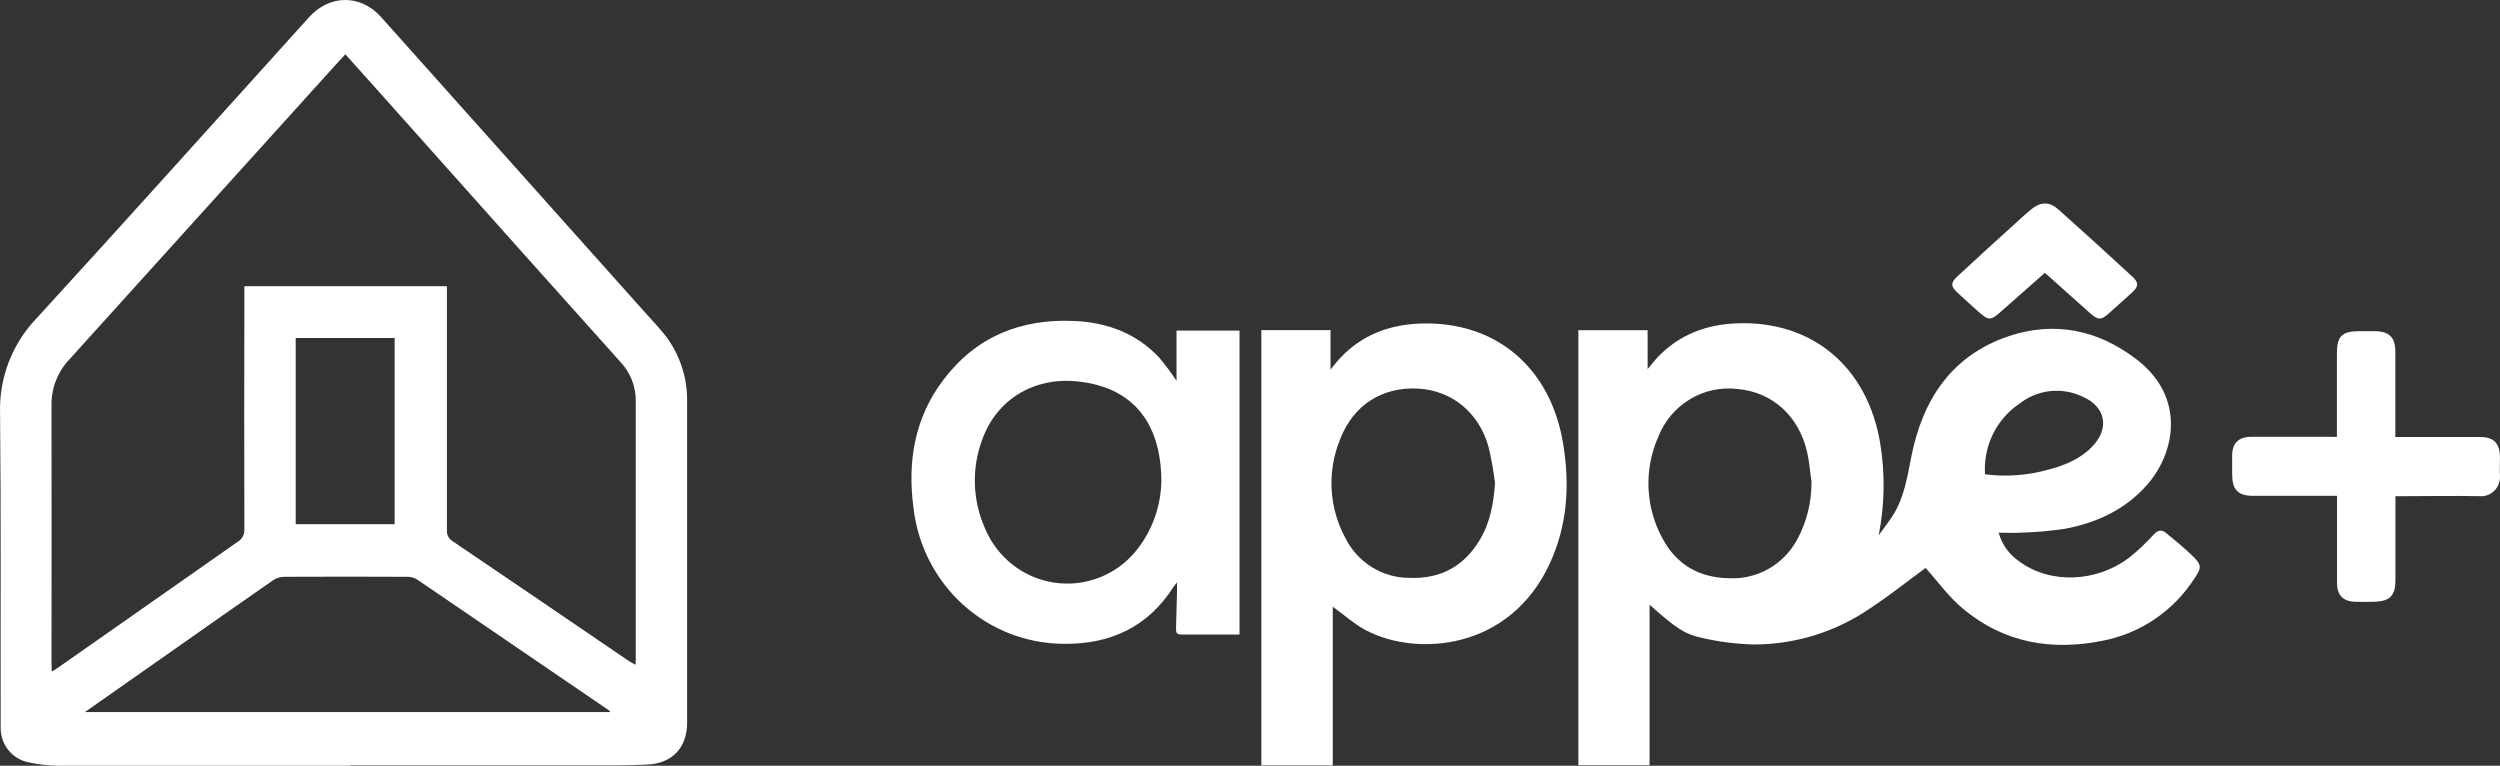 <svg width="111" height="34" viewBox="0 0 111 34" fill="none" xmlns="http://www.w3.org/2000/svg">
<rect x="0" y="0" width="111" height="34" fill="#333333" stroke="none"/>
<path d="M15.544 34C11.228 34 6.913 34 2.599 34C2.157 33.995 1.717 33.945 1.285 33.851C0.934 33.786 0.617 33.6 0.388 33.324C0.159 33.048 0.033 32.7 0.03 32.34C0.03 32.158 0.03 31.977 0.03 31.796C0.02 27.309 0.05 22.826 0.003 18.351C-0.021 17.573 0.11 16.799 0.389 16.075C0.668 15.35 1.088 14.689 1.624 14.132C5.684 9.697 9.694 5.223 13.721 0.764C14.638 -0.25 16.018 -0.259 16.926 0.764L28.649 13.883C28.969 14.242 29.305 14.589 29.591 14.963C30.204 15.794 30.526 16.807 30.508 17.843C30.508 22.593 30.508 27.343 30.508 32.093C30.508 33.201 29.839 33.898 28.743 33.946C28.217 33.968 27.692 33.985 27.166 33.985C23.293 33.985 19.42 33.985 15.546 33.985L15.544 34ZM2.297 29.82C2.434 29.736 2.511 29.69 2.588 29.636C5.246 27.772 7.904 25.91 10.563 24.049C10.658 23.992 10.735 23.909 10.786 23.81C10.836 23.712 10.859 23.6 10.85 23.489C10.841 20.046 10.841 16.603 10.85 13.16V12.707H19.844V13.169C19.844 16.623 19.844 20.078 19.844 23.532C19.835 23.629 19.853 23.726 19.896 23.812C19.939 23.899 20.004 23.972 20.086 24.023C22.705 25.796 25.32 27.574 27.931 29.356C28.014 29.412 28.106 29.455 28.217 29.518C28.217 29.416 28.228 29.358 28.228 29.302C28.228 25.461 28.228 21.62 28.228 17.778C28.227 17.144 27.984 16.534 27.551 16.075C26.088 14.448 24.629 12.819 23.173 11.187C21.073 8.834 18.976 6.485 16.881 4.137C16.372 3.567 15.862 3.001 15.334 2.41C15.161 2.597 15.014 2.753 14.871 2.913C10.941 7.26 7.015 11.603 3.094 15.943C2.832 16.215 2.626 16.537 2.487 16.889C2.349 17.242 2.28 17.619 2.287 17.999C2.297 21.79 2.287 25.584 2.287 29.377L2.297 29.82ZM3.771 31.616H27.093C27.068 31.571 27.064 31.558 27.055 31.552C24.206 29.608 21.358 27.665 18.509 25.722C18.379 25.646 18.232 25.607 18.082 25.61C16.253 25.601 14.424 25.601 12.595 25.61C12.422 25.618 12.254 25.674 12.11 25.774C10.623 26.806 9.141 27.843 7.664 28.885L3.771 31.616ZM13.129 15.006V23.273H17.522V15.006H13.129Z" fill="white"/>
<path d="M70.08 14.661H73.154V16.388C73.353 16.152 73.481 15.984 73.626 15.833C74.581 14.846 75.775 14.408 77.109 14.356C80.461 14.227 82.907 16.28 83.478 19.666C83.704 21.025 83.682 22.416 83.413 23.768C83.627 23.47 83.854 23.18 84.054 22.87C84.541 22.086 84.683 21.192 84.858 20.302C85.358 17.731 86.667 15.768 89.206 14.92C91.231 14.248 93.154 14.65 94.848 15.945C97.049 17.614 96.585 20.069 95.367 21.483C94.389 22.619 93.105 23.211 91.677 23.479C91.017 23.577 90.351 23.635 89.684 23.651C89.376 23.671 89.069 23.651 88.738 23.651C88.885 24.17 89.208 24.62 89.65 24.923C91.015 25.94 93.094 25.871 94.564 24.737C94.946 24.428 95.303 24.089 95.632 23.723C95.807 23.539 95.972 23.507 96.16 23.653C96.574 23.997 96.997 24.334 97.38 24.711C97.762 25.089 97.743 25.223 97.452 25.655C96.995 26.374 96.398 26.992 95.698 27.472C94.998 27.951 94.209 28.282 93.378 28.445C91.107 28.907 88.988 28.552 87.167 27.037C86.526 26.508 86.035 25.812 85.496 25.217C84.73 25.778 83.915 26.426 83.055 26.996C81.523 28.053 79.711 28.617 77.856 28.615C77.093 28.594 76.334 28.498 75.59 28.328C74.769 28.153 74.389 27.866 73.24 26.849V33.974H70.08V14.661ZM80.437 21.434C80.371 20.983 80.339 20.523 80.239 20.08C79.867 18.469 78.707 17.42 77.168 17.273C76.426 17.18 75.674 17.34 75.031 17.728C74.388 18.115 73.892 18.708 73.62 19.413C73.305 20.128 73.16 20.908 73.195 21.69C73.229 22.472 73.444 23.235 73.821 23.919C74.438 25.068 75.438 25.646 76.748 25.672C77.366 25.707 77.982 25.563 78.523 25.257C79.063 24.951 79.507 24.496 79.801 23.945C80.216 23.175 80.432 22.311 80.429 21.434H80.437ZM88.144 21.06C88.995 21.169 89.858 21.12 90.692 20.918C91.5 20.723 92.28 20.458 92.885 19.838C93.673 19.037 93.504 18.074 92.489 17.621C92.038 17.401 91.535 17.312 91.037 17.364C90.539 17.417 90.065 17.609 89.669 17.919C89.162 18.259 88.753 18.729 88.484 19.281C88.214 19.832 88.094 20.446 88.135 21.06H88.144Z" fill="white"/>
<path d="M56.004 14.658H59.075V16.407C59.265 16.178 59.384 16.021 59.521 15.878C60.476 14.872 61.677 14.423 63.023 14.367C66.388 14.233 68.845 16.297 69.404 19.702C69.706 21.531 69.595 23.319 68.811 25.018C67.037 28.87 62.91 29.172 60.653 27.987C60.126 27.71 59.671 27.294 59.175 26.938V33.985H56.004V14.658ZM66.379 21.438C66.312 20.902 66.216 20.37 66.093 19.845C65.666 18.318 64.471 17.349 62.993 17.254C61.395 17.161 60.096 17.962 59.506 19.493C59.214 20.198 59.083 20.96 59.124 21.723C59.164 22.486 59.376 23.23 59.741 23.899C60.005 24.425 60.408 24.868 60.905 25.178C61.402 25.488 61.973 25.654 62.557 25.657C63.914 25.715 64.971 25.178 65.685 23.999C66.159 23.226 66.319 22.356 66.379 21.438V21.438Z" fill="white"/>
<path d="M55.035 28.172C54.148 28.172 53.289 28.172 52.43 28.172C52.216 28.172 52.216 28.049 52.216 27.887C52.233 27.356 52.246 26.825 52.259 26.294C52.259 26.18 52.259 26.065 52.259 25.862C52.172 25.972 52.133 26.013 52.103 26.059C50.954 27.861 49.264 28.617 47.202 28.585C45.565 28.572 43.989 27.958 42.768 26.856C41.547 25.755 40.764 24.242 40.566 22.6C40.28 20.527 40.596 18.566 41.878 16.876C43.339 14.933 45.341 14.142 47.715 14.252C49.146 14.319 50.428 14.786 51.443 15.848C51.73 16.185 51.995 16.54 52.238 16.91V14.68H55.035V28.172ZM51.565 21.347C51.546 18.677 50.212 17.161 47.796 16.93C45.897 16.748 44.258 17.737 43.621 19.491C43.38 20.125 43.265 20.801 43.284 21.48C43.303 22.16 43.454 22.828 43.73 23.448C43.994 24.087 44.416 24.646 44.957 25.071C45.498 25.495 46.139 25.771 46.817 25.87C47.495 25.97 48.186 25.89 48.825 25.639C49.463 25.388 50.026 24.974 50.458 24.437C51.158 23.561 51.548 22.473 51.565 21.347Z" fill="white"/>
<path d="M103.759 19.398C103.759 18.102 103.759 16.893 103.759 15.673C103.759 14.935 103.99 14.706 104.727 14.704C104.979 14.704 105.229 14.704 105.481 14.704C106.084 14.721 106.351 14.989 106.353 15.6C106.353 16.723 106.353 17.848 106.353 18.97V19.402H107.171C108.152 19.402 109.13 19.402 110.111 19.402C110.72 19.402 110.989 19.678 110.998 20.287C110.998 20.564 110.983 20.844 110.998 21.121C111.007 21.244 110.989 21.367 110.946 21.483C110.903 21.598 110.835 21.702 110.748 21.789C110.661 21.875 110.557 21.942 110.442 21.983C110.327 22.025 110.205 22.041 110.083 22.03C108.985 22.008 107.885 22.03 106.785 22.03H106.357V22.44C106.357 23.552 106.357 24.664 106.357 25.776C106.357 26.434 106.109 26.691 105.456 26.717C105.157 26.73 104.857 26.728 104.558 26.717C104.037 26.702 103.766 26.428 103.764 25.901C103.764 24.752 103.764 23.606 103.764 22.446V22.015H102.727C101.83 22.015 100.933 22.015 100.038 22.015C99.367 22.015 99.11 21.745 99.108 21.065C99.108 20.786 99.108 20.51 99.108 20.231C99.108 19.674 99.388 19.398 99.963 19.393C101.05 19.393 102.138 19.393 103.225 19.393L103.759 19.398Z" fill="white"/>
<path d="M90.787 12.117C90.146 12.689 89.505 13.251 88.864 13.816C88.381 14.248 88.298 14.248 87.817 13.816C87.513 13.546 87.21 13.272 86.913 12.994C86.616 12.715 86.595 12.562 86.9 12.279C87.725 11.51 88.56 10.755 89.396 9.997C89.661 9.755 89.924 9.507 90.203 9.282C90.599 8.96 90.992 8.948 91.372 9.282C92.483 10.271 93.584 11.271 94.675 12.281C94.974 12.555 94.953 12.728 94.654 12.996C94.314 13.3 93.979 13.607 93.637 13.911C93.295 14.216 93.158 14.222 92.808 13.911C92.186 13.365 91.575 12.808 90.958 12.258C90.915 12.219 90.859 12.175 90.787 12.117Z" fill="white"/>
</svg>
